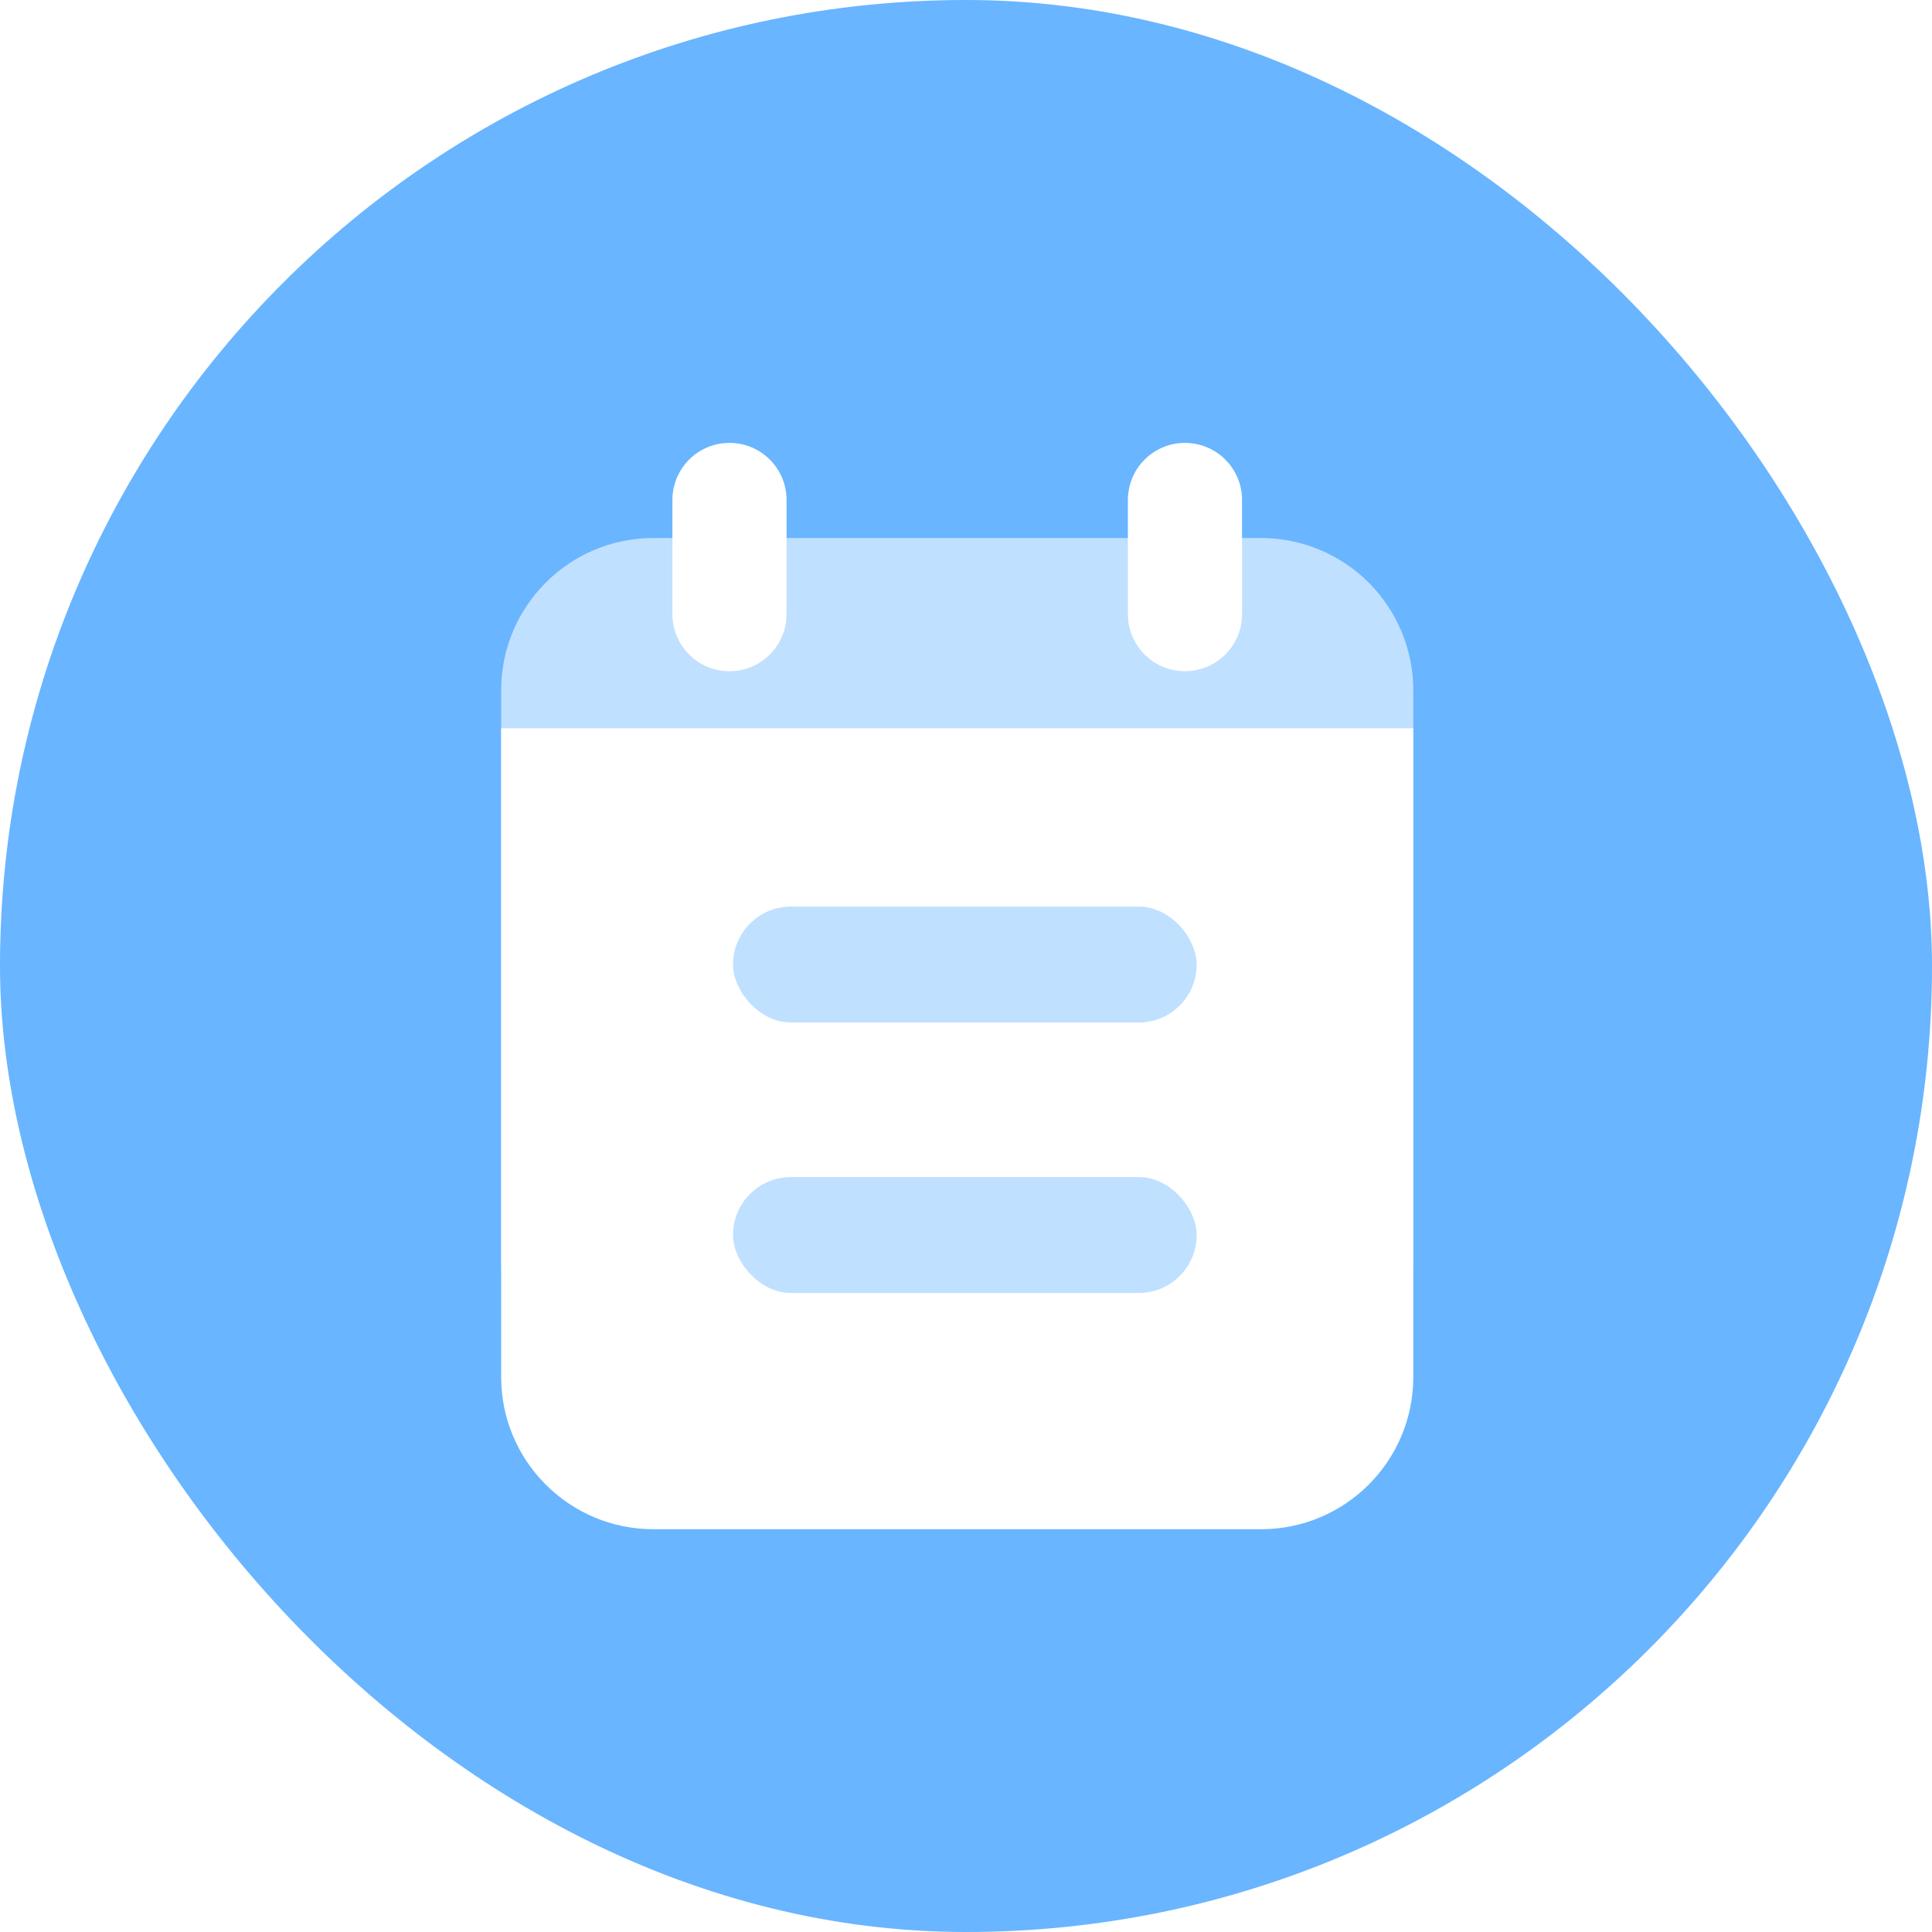 <?xml version="1.0" encoding="UTF-8"?>
<svg width="50px" height="50px" viewBox="0 0 50 50" version="1.1" xmlns="http://www.w3.org/2000/svg" xmlns:xlink="http://www.w3.org/1999/xlink">
    <title>切片</title>
    <defs>
        <filter x="-33.9%" y="-28.5%" width="167.8%" height="156.9%" filterUnits="objectBoundingBox" id="filter-1">
            <feOffset dx="0" dy="1" in="SourceAlpha" result="shadowOffsetOuter1"></feOffset>
            <feGaussianBlur stdDeviation="1.5" in="shadowOffsetOuter1" result="shadowBlurOuter1"></feGaussianBlur>
            <feColorMatrix values="0 0 0 0 0.206   0 0 0 0 0.608   0 0 0 0 1  0 0 0 1 0" type="matrix" in="shadowBlurOuter1" result="shadowMatrixOuter1"></feColorMatrix>
            <feMerge>
                <feMergeNode in="shadowMatrixOuter1"></feMergeNode>
                <feMergeNode in="SourceGraphic"></feMergeNode>
            </feMerge>
        </filter>
    </defs>
    <g id="页面-1" stroke="none" stroke-width="1" fill="none" fill-rule="evenodd">
        <g id="消息中心" transform="translate(-12, -187)">
            <g id="massage_gf_ic" transform="translate(12, 187)">
                <rect id="矩形" fill="#69B5FF" x="0" y="0" width="50" height="50" rx="25"></rect>
                <g id="任务-(1)" filter="url(#filter-1)" transform="translate(12.97, 10.462)">
                    <path d="M0,6.402 C0,4.226 1.764,2.462 3.939,2.462 L19.667,2.462 C20.711,2.462 21.713,2.877 22.452,3.616 C23.191,4.355 23.606,5.357 23.606,6.402 L23.606,21.174 C23.606,23.35 21.842,25.114 19.667,25.114 L3.939,25.114 C1.764,25.114 0,23.35 0,21.174 L0,6.402 Z" id="路径" fill="#C0E0FF" fill-rule="nonzero"></path>
                    <path d="M23.606,7.386 L0,7.386 L0,24.174 C0,26.35 1.764,28.114 3.939,28.114 L19.667,28.114 C21.842,28.114 23.606,26.35 23.606,24.174 L23.606,7.386 Z" id="形状" fill="#FFFFFF" fill-rule="nonzero"></path>
                    <rect id="矩形" fill="#C0E0FF" x="6" y="12" width="12" height="3" rx="1.5"></rect>
                    <rect id="矩形备份" fill="#C0E0FF" x="6" y="19" width="12" height="3" rx="1.5"></rect>
                    <path d="M7.386,1.477 C7.386,0.661 6.725,0 5.909,0 C5.093,0 4.432,0.661 4.432,1.477 L4.432,4.432 C4.432,5.248 5.093,5.909 5.909,5.909 C6.725,5.909 7.386,5.248 7.386,4.432 L7.386,1.477 Z" id="路径" fill="#FFFFFF" fill-rule="nonzero"></path>
                    <path d="M19.174,1.477 C19.174,0.661 18.513,6.22649523e-08 17.697,6.22649523e-08 C16.881,6.22649523e-08 16.22,0.661 16.22,1.477 L16.22,4.432 C16.22,5.248 16.881,5.909 17.697,5.909 C18.513,5.909 19.174,5.248 19.174,4.432 L19.174,1.477 Z" id="路径" fill="#FFFFFF" fill-rule="nonzero"></path>
                </g>
            </g>
        </g>
    </g>
</svg>